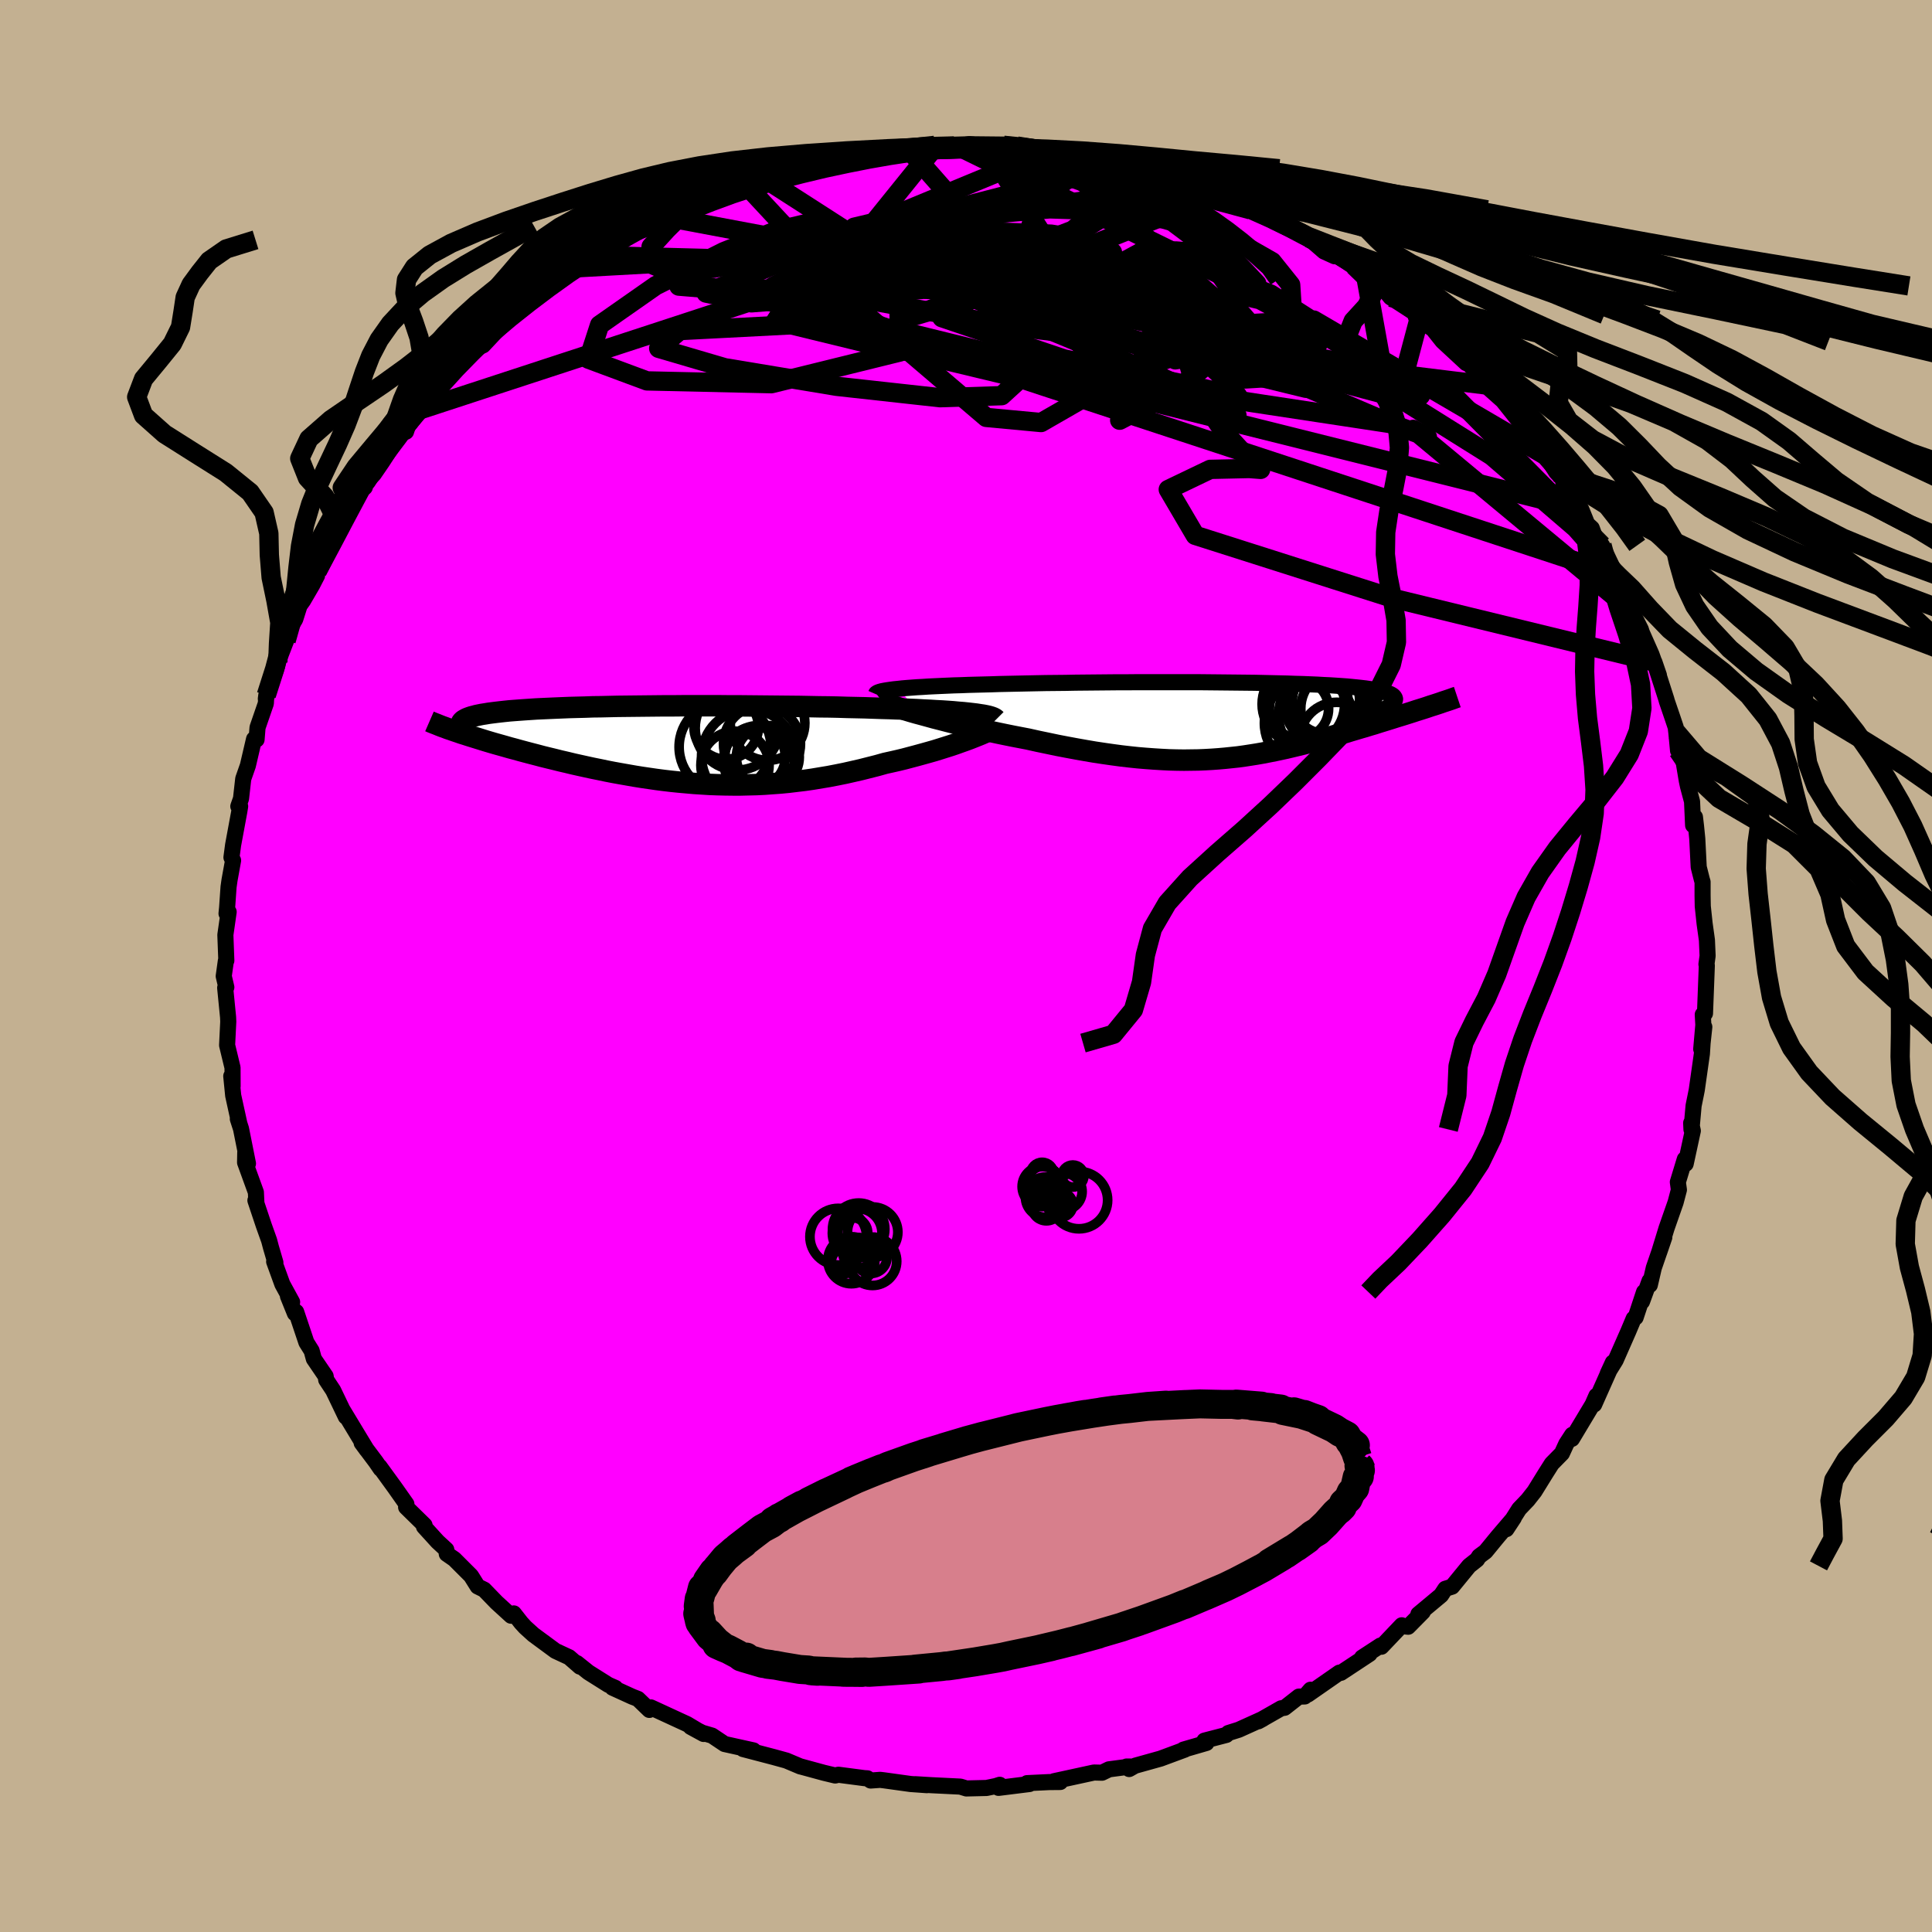 <svg viewBox="-100 -100 200 200" xmlns="http://www.w3.org/2000/svg" width="500" height="500" id="face-svg">
    <defs>
      <clipPath id="leftEyeClipPath">
        <polyline points="31.75,-3.19 31.31,-3.24 30.83,-3.29 30.32,-3.33 29.79,-3.38 29.23,-3.42 28.64,-3.46 28.03,-3.49 27.39,-3.53 26.73,-3.56 26.05,-3.6 25.35,-3.63 24.64,-3.66 23.9,-3.68 23.15,-3.71 22.38,-3.73 21.52,-3.76 20.63,-3.79 19.73,-3.81 18.8,-3.83 17.86,-3.86 16.9,-3.88 15.93,-3.89 14.94,-3.91 13.94,-3.93 12.93,-3.94 11.92,-3.95 10.9,-3.96 9.87,-3.97 8.84,-3.98 7.81,-3.99 6.78,-3.99 5.75,-4 4.73,-4 3.71,-4 2.7,-4 1.7,-4 0.71,-3.99 -0.27,-3.99 -1.23,-3.98 -2.19,-3.97 -3.12,-3.96 -4.04,-3.95 -4.94,-3.94 -5.82,-3.92 -6.68,-3.9 -7.52,-3.89 -8.33,-3.86 -9.13,-3.84 -9.89,-3.82 -10.64,-3.79 -11.36,-3.76 -12.05,-3.73 -12.72,-3.7 -13.36,-3.67 -13.97,-3.63 -14.56,-3.59 -15.12,-3.55 -15.65,-3.51 -16.16,-3.47 -16.64,-3.42 -17.09,-3.37 -17.52,-3.32 -17.92,-3.27 -18.3,-3.22 -18.65,-3.16 -18.98,-3.11 -19.28,-3.05 -19.57,-2.99 -19.82,-2.92 -20.06,-2.86 -20.27,-2.79 -20.46,-2.72 -20.62,-2.65 -20.76,-2.57 -20.88,-2.5 -20.98,-2.42 -21.05,-2.34 -21.11,-2.25 -21.14,-2.17 -21.48,-1.28 -21.11,-1.15 -20.72,-1.03 -20.32,-0.9 -19.9,-0.77 -19.48,-0.64 -19.03,-0.5 -18.58,-0.36 -18.11,-0.22 -17.63,-0.08 -17.13,0.06 -16.63,0.2 -16.11,0.35 -15.58,0.49 -15.04,0.64 -14.48,0.79 -13.91,0.94 -13.33,1.09 -12.73,1.25 -12.12,1.4 -11.5,1.55 -10.86,1.71 -10.21,1.86 -9.55,2.02 -8.88,2.17 -8.2,2.32 -7.51,2.47 -6.81,2.61 -6.1,2.76 -5.38,2.9 -4.66,3.03 -3.92,3.16 -3.18,3.29 -2.43,3.41 -1.68,3.52 -0.92,3.63 -0.15,3.73 0.62,3.82 1.4,3.9 2.19,3.97 2.97,4.04 3.77,4.09 4.56,4.14 5.37,4.17 6.17,4.19 6.98,4.2 7.79,4.2 8.61,4.18 9.43,4.16 10.25,4.12 11.08,4.06 11.91,4 12.74,3.92 13.57,3.82 14.41,3.72 15.24,3.6 16.08,3.46 16.92,3.32 17.75,3.16 18.59,2.99 19.43,2.8 20.26,2.61 21.09,2.4 21.92,2.19 22.74,1.96 23.42,1.81 24.08,1.66 24.74,1.5 25.38,1.33 26.02,1.16 26.64,0.99 27.25,0.82 27.85,0.65 28.43,0.47 29,0.29 29.54,0.12 30.07,-0.06 30.57,-0.24 31.05,-0.41 31.51,-0.58" />
      </clipPath>
      <clipPath id="rightEyeClipPath">
        <polyline points="-34.78,-3.23 -34.33,-3.28 -33.86,-3.32 -33.34,-3.36 -32.8,-3.4 -32.23,-3.43 -31.63,-3.47 -31,-3.5 -30.35,-3.53 -29.67,-3.56 -28.98,-3.59 -28.25,-3.61 -27.51,-3.64 -26.75,-3.66 -25.97,-3.68 -25.18,-3.7 -24.29,-3.73 -23.37,-3.75 -22.43,-3.77 -21.47,-3.79 -20.49,-3.81 -19.49,-3.83 -18.48,-3.84 -17.45,-3.85 -16.41,-3.87 -15.36,-3.88 -14.3,-3.89 -13.24,-3.9 -12.17,-3.91 -11.1,-3.91 -10.03,-3.92 -8.97,-3.92 -7.9,-3.92 -6.85,-3.92 -5.8,-3.92 -4.76,-3.92 -3.73,-3.92 -2.72,-3.91 -1.72,-3.9 -0.74,-3.89 0.23,-3.88 1.17,-3.87 2.1,-3.86 3,-3.84 3.87,-3.82 4.72,-3.8 5.55,-3.78 6.35,-3.75 7.12,-3.73 7.86,-3.7 8.58,-3.67 9.26,-3.63 9.91,-3.6 10.54,-3.56 11.13,-3.52 11.69,-3.48 12.21,-3.43 12.71,-3.38 13.17,-3.33 13.61,-3.28 14.01,-3.22 14.38,-3.17 14.73,-3.11 15.04,-3.04 15.33,-2.98 15.58,-2.91 15.81,-2.84 16.02,-2.76 16.19,-2.69 16.34,-2.61 16.46,-2.53 16.55,-2.44 16.62,-2.35 16.66,-2.26 16.68,-2.17 16.66,-2.07 16.63,-1.97 16.56,-1.87 16.47,-1.76 16.36,-1.66 20,-1.33 19.63,-1.21 19.25,-1.09 18.86,-0.97 18.47,-0.84 18.06,-0.71 17.65,-0.58 17.23,-0.45 16.8,-0.32 16.36,-0.18 15.91,-0.04 15.46,0.1 15,0.24 14.54,0.39 14.06,0.53 13.58,0.68 13.09,0.82 12.59,0.97 12.08,1.12 11.57,1.28 11.04,1.43 10.51,1.58 9.97,1.74 9.42,1.89 8.87,2.04 8.31,2.19 7.74,2.34 7.17,2.49 6.59,2.63 6.01,2.77 5.42,2.91 4.82,3.04 4.21,3.17 3.6,3.29 2.99,3.41 2.36,3.52 1.73,3.62 1.08,3.72 0.43,3.81 -0.23,3.88 -0.9,3.95 -1.58,4.01 -2.27,4.06 -2.98,4.1 -3.7,4.13 -4.43,4.14 -5.17,4.15 -5.93,4.14 -6.7,4.12 -7.49,4.08 -8.3,4.03 -9.12,3.97 -9.96,3.9 -10.81,3.81 -11.68,3.71 -12.57,3.59 -13.48,3.46 -14.41,3.32 -15.35,3.16 -16.31,2.99 -17.28,2.81 -18.27,2.62 -19.27,2.41 -20.28,2.2 -21.31,1.97 -22.09,1.82 -22.87,1.67 -23.66,1.51 -24.43,1.35 -25.21,1.18 -25.97,1.02 -26.73,0.84 -27.48,0.67 -28.22,0.49 -28.95,0.32 -29.66,0.14 -30.35,-0.04 -31.02,-0.21 -31.67,-0.39 -32.29,-0.56" />
      </clipPath>
      <filter id="fuzzy">
        <feTurbulence id="turbulence" baseFrequency="0.05" numOctaves="3" type="noise" result="noise" />
        <feDisplacementMap in="SourceGraphic" in2="noise" scale="2" />
      </filter>
      <linearGradient id="rainbowGradient" x1="0%" y1="0%" x2="100%" y2="0%">
        <stop offset="0%" style="stop-color: [object Object]; stop-opacity: 1" />
        <stop offset="91.2%" style="stop-color: [object Object]; stop-opacity: 1" />
        <stop offset="100%" style="stop-color: [object Object]; stop-opacity: 1" />
      </linearGradient>
    </defs>
    <rect x="-100" y="-100" width="100%" height="100%" fill="rgb(195, 176, 145)" />
    <polyline id="faceContour" points="76.65,-0.18 76.69,-0.05 76.5,4.91 76.27,5.03 76.33,6.1 76.11,8.6 76.43,6.31 76.25,7.98 76.18,9.09 75.65,12.82 75.57,13.23 75.32,14.46 75.1,16.92 75.07,16.25 75.24,17.06 74.5,20.48 74.41,20 73.69,22.37 73.8,23.17 73.46,24.46 72.52,27.15 71.75,29.66 72.29,28.08 71.2,31.25 70.79,33.02 70.76,32.6 69.98,34.74 70.19,33.75 69.32,36.38 69.12,36.5 68.57,37.81 67.25,40.81 66.63,41.81 66.43,42.2 66.96,41.05 65.03,45.39 65.26,44.49 64.86,45.4 62.73,48.95 62.75,48.53 62.14,49.47 61.69,50.45 60.64,51.52 60,52.53 58.85,54.39 58.15,55.28 57.26,56.21 55.94,58.3 56.71,57.13 55.06,59.06 53.78,60.62 53.12,61.11 52.9,61.45 52.08,62.1 50.32,64.25 49.62,64.47 49.18,65.14 46.83,67.1 47.29,66.86 45.77,68.4 45.31,68.35 45.11,68.25 43,70.47 42.9,70.35 41,71.59 41.78,71.21 38.81,73.17 38.65,73.15 35.4,75.41 35.67,74.92 35.06,75.62 34.46,75.63 32.98,76.79 32.63,76.84 30.26,78.19 30.74,77.93 28.24,79.06 27.16,79.4 26.95,79.6 24.68,80.19 24.89,80.43 22.51,81.12 22.65,81.12 20.14,82.05 17.49,82.79 16.89,83.13 16.62,82.87 16.99,82.87 14.8,83.16 14.08,83.51 13.25,83.49 9.11,84.39 9.76,84.47 8.62,84.48 6.32,84.59 6.57,84.68 3.37,85.08 3.49,84.76 3.09,84.89 2.12,85.09 0.04,85.14 -0.58,84.95 -3.62,84.8 -5.25,84.7 -4.05,84.8 -5.73,84.68 -8.47,84.3 -8.88,84.25 -9.87,84.32 -10.21,84.09 -10.54,84.07 -13.21,83.72 -13.54,83.8 -14.71,83.52 -17.17,82.85 -17.13,82.87 -18.6,82.25 -19.91,81.89 -23.08,81.06 -23.06,81.01 -22,81.2 -24.99,80.54 -26.29,79.67 -27.31,79.37 -28.5,78.77 -27.16,79.5 -28.87,78.48 -32.62,76.75 -32.78,77.01 -33.96,75.87 -34.55,75.64 -36.59,74.71 -36.3,74.73 -37.03,74.41 -39.08,73.12 -40.28,72.16 -39.97,72.53 -41.08,71.56 -42.5,70.9 -44.78,69.22 -45.63,68.45 -46.05,67.99 -46.81,67.02 -47.09,67.26 -48.59,65.89 -49.88,64.56 -50.55,64.23 -51.24,63.13 -52.97,61.4 -53.75,60.86 -53.8,60.42 -54.7,59.59 -56.11,58.04 -56.05,57.89 -57.96,56.02 -57.93,55.7 -59.12,54.01 -60.71,51.82 -60.59,52.06 -61.09,51.33 -62.56,49.37 -62.03,50.09 -62.62,49.12 -64.57,45.89 -64.2,46.66 -65.51,43.93 -66.23,42.84 -66.29,42.46 -67.51,40.67 -67.74,39.83 -68.28,38.97 -69.34,35.81 -69.47,35.96 -70.19,34.18 -69.76,34.79 -70.77,32.94 -71.62,30.6 -71.49,30.7 -71.95,29.13 -72.14,28.41 -72.7,26.84 -73.56,24.27 -73.46,24.51 -73.51,23.42 -74.63,20.34 -74.61,19.31 -74.33,20.45 -75.05,16.85 -75.38,15.83 -75.23,16.28 -75.86,13.41 -76.06,11.4 -75.92,12.45 -75.93,10.52 -76.49,8.2 -76.37,5.76 -76.39,5.29 -76.69,2.26 -76.57,2.2 -76.84,1.05 -76.62,-0.53 -76.57,-0.56 -76.67,-3.22 -76.33,-5.6 -76.55,-5.43 -76.49,-6.03 -76.34,-8.18 -76.24,-8.89 -75.87,-10.93 -76.04,-11.24 -75.87,-12.52 -75.23,-15.98 -75.14,-16.53 -75.33,-16.53 -75.05,-17.33 -74.82,-19.38 -74.34,-20.75 -73.7,-23.49 -73.44,-23.44 -73.34,-24.69 -72.48,-27.18 -72.43,-28.04 -72.48,-27.66 -71.3,-31.09 -71.24,-31.45 -70.38,-33.68 -70.76,-33.13 -69.82,-35.26 -69.44,-35.89 -68.99,-37.31 -68.62,-37.83 -67.67,-39.46 -67.18,-40.41 -67.17,-40.86 -65.69,-43.72 -65.41,-43.99 -64.32,-46.01 -64.06,-46.54 -63.49,-47.59 -62.42,-49.65 -62.24,-49.55 -62.15,-50.08 -61.31,-50.91 -60.44,-52.18 -58.22,-55.61 -57.97,-55.31 -57.78,-55.89 -56.43,-57.61 -55.47,-58.41 -54.65,-59.38 -55.17,-59.04 -52.93,-61.58 -52.18,-62.34 -53.1,-61.43 -50.59,-64 -49.99,-64.25 -48.66,-65.67 -47.81,-66.56 -45.94,-68.17 -46.43,-67.91 -44.18,-69.44 -45.3,-68.66 -43.19,-70.18 -40.92,-72 -40.54,-71.97 -40.18,-72.11 -40.44,-72.27 -38.21,-73.54 -36.36,-74.73 -34.88,-75.81 -35.44,-75.17 -33.11,-76.58 -30.96,-77.51 -31.69,-77.2 -30.51,-77.83 -29.14,-78.5 -26.88,-79.34 -27.31,-79.49 -26.77,-79.54 -26.18,-79.87 -22.8,-80.88 -22.96,-81.15 -20.61,-81.69 -20.84,-81.51 -19.07,-82.43 -16.72,-82.68 -16.29,-82.86 -15.91,-82.96 -14.13,-83.61 -13.45,-83.56 -11.98,-83.93 -11.95,-83.71 -9.02,-84.29 -9.66,-84.29 -9.11,-84.25 -6.01,-84.62 -4.44,-84.62 -3.09,-84.95 -1.01,-84.91 -0.92,-84.89 -0.16,-84.99 0.34,-85.08 2.08,-84.86 3.89,-84.96 5.36,-84.7 5.28,-84.88 7.19,-84.75 8.59,-84.34 10.33,-84.36 10.58,-83.99 12.35,-83.74 13.54,-83.54 13.58,-83.35 15.43,-82.99 16.71,-83.02 17.03,-82.55 18.69,-82.53 19.42,-82.01 19.69,-81.99 20.85,-81.69 23.55,-80.9 24.98,-80.03 27.35,-79.45 25.94,-79.82 28.9,-78.81 29.45,-78.28 31.69,-77.46 33.08,-76.51 33.32,-76.52 31.81,-77.31 33.7,-76.36 35.45,-75.37 37.06,-73.97 38.16,-73.47 37.67,-74.18 40.16,-72.5 41.37,-71.47 41.64,-71.11 42.59,-70.66 43,-70.4 43.95,-69.22 46.72,-67.43 46.56,-67.22 46.87,-66.87 48.32,-65.95 49.33,-64.68 51.78,-62.41 50.13,-64.29 52.93,-61.4 52.15,-62.33 53.76,-60.45 53.73,-60.16 55.57,-58.52 57.41,-56.21 57.89,-55.69 59.07,-54.16 59.86,-52.92 58.91,-54.07 60.11,-52.68 61.1,-51.13 62.12,-50.04 61.84,-49.9 63.69,-47.28 64.31,-45.75 64.78,-45.32 65.13,-44.36 65.84,-43.55 67.18,-40.73 67.24,-40.55 67.76,-39.76 67.38,-40.51 69.12,-36.03 68.87,-36.81 69.86,-34.84 69.96,-34.52 70.96,-32.26 71.73,-30.1 71.26,-31.47 72.5,-27.61 72.55,-27.42 73.12,-25.75 73.47,-24.71 73.53,-24.2 73.71,-22.3 74.22,-21.55 74.62,-19.16 74.74,-18.6 75.16,-17.03 75.27,-14.57 75.46,-15.42 75.57,-14.49 75.7,-13.19 75.85,-10.24 76.17,-8.97 76.25,-8.7 76.25,-7.28 76.27,-6.18 76.46,-4.4 76.7,-2.68 76.77,-1.05 76.65,-0.18 76.69,-0.05" fill="rgb(255, 0, 255)" stroke="black" stroke-width="1.667" stroke-linejoin="round" filter="url(#fuzzy)" />
    <g transform="translate(27.74 -25.46)">
      <polyline id="rightCountour" points="-34.78,-3.23 -34.33,-3.28 -33.86,-3.32 -33.34,-3.36 -32.8,-3.4 -32.23,-3.43 -31.63,-3.47 -31,-3.5 -30.35,-3.53 -29.67,-3.56 -28.98,-3.59 -28.25,-3.61 -27.51,-3.64 -26.75,-3.66 -25.97,-3.68 -25.18,-3.7 -24.29,-3.73 -23.37,-3.75 -22.43,-3.77 -21.47,-3.79 -20.49,-3.81 -19.49,-3.83 -18.48,-3.84 -17.45,-3.85 -16.41,-3.87 -15.36,-3.88 -14.3,-3.89 -13.24,-3.9 -12.17,-3.91 -11.1,-3.91 -10.03,-3.92 -8.97,-3.92 -7.9,-3.92 -6.85,-3.92 -5.8,-3.92 -4.76,-3.92 -3.73,-3.92 -2.72,-3.91 -1.72,-3.9 -0.74,-3.89 0.23,-3.88 1.17,-3.87 2.1,-3.86 3,-3.84 3.87,-3.82 4.72,-3.8 5.55,-3.78 6.35,-3.75 7.12,-3.73 7.86,-3.7 8.58,-3.67 9.26,-3.63 9.91,-3.6 10.54,-3.56 11.13,-3.52 11.69,-3.48 12.21,-3.43 12.71,-3.38 13.17,-3.33 13.61,-3.28 14.01,-3.22 14.38,-3.17 14.73,-3.11 15.04,-3.04 15.33,-2.98 15.58,-2.91 15.81,-2.84 16.02,-2.76 16.19,-2.69 16.34,-2.61 16.46,-2.53 16.55,-2.44 16.62,-2.35 16.66,-2.26 16.68,-2.17 16.66,-2.07 16.63,-1.97 16.56,-1.87 16.47,-1.76 16.36,-1.66 20,-1.33 19.63,-1.21 19.25,-1.09 18.86,-0.97 18.47,-0.84 18.06,-0.71 17.65,-0.58 17.23,-0.45 16.8,-0.32 16.36,-0.18 15.91,-0.04 15.46,0.1 15,0.24 14.54,0.39 14.06,0.53 13.58,0.68 13.09,0.82 12.59,0.97 12.08,1.12 11.57,1.28 11.04,1.43 10.51,1.58 9.97,1.74 9.42,1.89 8.87,2.04 8.31,2.19 7.74,2.34 7.17,2.49 6.59,2.63 6.01,2.77 5.42,2.91 4.82,3.04 4.21,3.17 3.6,3.29 2.99,3.41 2.36,3.52 1.73,3.62 1.08,3.72 0.43,3.81 -0.23,3.88 -0.9,3.95 -1.58,4.01 -2.27,4.06 -2.98,4.1 -3.7,4.13 -4.43,4.14 -5.17,4.15 -5.93,4.14 -6.7,4.12 -7.49,4.08 -8.3,4.03 -9.12,3.97 -9.96,3.9 -10.81,3.81 -11.68,3.71 -12.57,3.59 -13.48,3.46 -14.41,3.32 -15.35,3.16 -16.31,2.99 -17.28,2.81 -18.27,2.62 -19.27,2.41 -20.28,2.2 -21.31,1.97 -22.09,1.82 -22.87,1.67 -23.66,1.51 -24.43,1.35 -25.21,1.18 -25.97,1.02 -26.73,0.84 -27.48,0.67 -28.22,0.49 -28.95,0.32 -29.66,0.14 -30.35,-0.04 -31.02,-0.21 -31.67,-0.39 -32.29,-0.56" fill="white" stroke="white" stroke-width="0" stroke-linejoin="round" filter="url(#fuzzy)" />
    </g>
    <g transform="translate(-31.12 -22.94)">
      <polyline id="leftCountour" points="31.75,-3.19 31.31,-3.24 30.83,-3.29 30.32,-3.33 29.79,-3.38 29.23,-3.42 28.64,-3.46 28.03,-3.49 27.39,-3.53 26.73,-3.56 26.05,-3.6 25.35,-3.63 24.64,-3.66 23.9,-3.68 23.15,-3.71 22.38,-3.73 21.52,-3.76 20.63,-3.79 19.73,-3.81 18.8,-3.83 17.86,-3.86 16.9,-3.88 15.93,-3.89 14.94,-3.91 13.94,-3.93 12.93,-3.94 11.92,-3.95 10.9,-3.96 9.87,-3.97 8.84,-3.98 7.81,-3.99 6.78,-3.99 5.75,-4 4.73,-4 3.71,-4 2.7,-4 1.7,-4 0.71,-3.99 -0.27,-3.99 -1.23,-3.98 -2.19,-3.97 -3.12,-3.96 -4.04,-3.95 -4.94,-3.94 -5.82,-3.92 -6.68,-3.9 -7.52,-3.89 -8.33,-3.86 -9.13,-3.84 -9.89,-3.82 -10.64,-3.79 -11.36,-3.76 -12.05,-3.73 -12.72,-3.7 -13.36,-3.67 -13.97,-3.63 -14.56,-3.59 -15.12,-3.55 -15.65,-3.51 -16.16,-3.47 -16.64,-3.42 -17.09,-3.37 -17.52,-3.32 -17.92,-3.27 -18.3,-3.22 -18.65,-3.16 -18.98,-3.11 -19.28,-3.05 -19.57,-2.99 -19.82,-2.92 -20.06,-2.86 -20.27,-2.79 -20.46,-2.72 -20.62,-2.65 -20.76,-2.57 -20.88,-2.5 -20.98,-2.42 -21.05,-2.34 -21.11,-2.25 -21.14,-2.17 -21.48,-1.28 -21.11,-1.15 -20.72,-1.03 -20.32,-0.9 -19.9,-0.77 -19.48,-0.64 -19.03,-0.5 -18.58,-0.36 -18.11,-0.22 -17.63,-0.08 -17.13,0.06 -16.63,0.2 -16.11,0.35 -15.58,0.49 -15.04,0.64 -14.48,0.79 -13.91,0.94 -13.33,1.09 -12.73,1.25 -12.12,1.4 -11.5,1.55 -10.86,1.71 -10.21,1.86 -9.55,2.02 -8.88,2.17 -8.2,2.32 -7.51,2.47 -6.81,2.61 -6.1,2.76 -5.38,2.9 -4.66,3.03 -3.92,3.16 -3.18,3.29 -2.43,3.41 -1.68,3.52 -0.92,3.63 -0.15,3.73 0.62,3.82 1.4,3.9 2.19,3.97 2.97,4.04 3.77,4.09 4.56,4.14 5.37,4.17 6.17,4.19 6.98,4.2 7.79,4.2 8.61,4.18 9.43,4.16 10.25,4.12 11.08,4.06 11.91,4 12.74,3.92 13.57,3.82 14.41,3.72 15.24,3.6 16.08,3.46 16.92,3.32 17.75,3.16 18.59,2.99 19.43,2.8 20.26,2.61 21.09,2.4 21.92,2.19 22.74,1.96 23.42,1.81 24.08,1.66 24.74,1.5 25.38,1.33 26.02,1.16 26.64,0.99 27.25,0.82 27.85,0.65 28.43,0.47 29,0.29 29.54,0.12 30.07,-0.06 30.57,-0.24 31.05,-0.41 31.51,-0.58" fill="white" stroke="white" stroke-width="0" stroke-linejoin="round" filter="url(#fuzzy)" />
    </g>
    <g transform="translate(27.74 -25.46)">
      <polyline id="rightUpper" points="-37.07,-2.68 -37.04,-2.75 -36.96,-2.81 -36.84,-2.87 -36.67,-2.93 -36.45,-2.99 -36.2,-3.04 -35.9,-3.09 -35.56,-3.14 -35.19,-3.19 -34.78,-3.23 -34.33,-3.28 -33.86,-3.32 -33.34,-3.36 -32.8,-3.4 -32.23,-3.43 -31.63,-3.47 -31,-3.5 -30.35,-3.53 -29.67,-3.56 -28.98,-3.59 -28.25,-3.61 -27.51,-3.64 -26.75,-3.66 -25.97,-3.68 -25.18,-3.7 -24.29,-3.73 -23.37,-3.75 -22.43,-3.77 -21.47,-3.79 -20.49,-3.81 -19.49,-3.83 -18.48,-3.84 -17.45,-3.85 -16.41,-3.87 -15.36,-3.88 -14.3,-3.89 -13.24,-3.9 -12.17,-3.91 -11.1,-3.91 -10.03,-3.92 -8.97,-3.92 -7.9,-3.92 -6.85,-3.92 -5.8,-3.92 -4.76,-3.92 -3.73,-3.92 -2.72,-3.91 -1.72,-3.9 -0.74,-3.89 0.23,-3.88 1.17,-3.87 2.1,-3.86 3,-3.84 3.87,-3.82 4.72,-3.8 5.55,-3.78 6.35,-3.75 7.12,-3.73 7.86,-3.7 8.58,-3.67 9.26,-3.63 9.91,-3.6 10.54,-3.56 11.13,-3.52 11.69,-3.48 12.21,-3.43 12.71,-3.38 13.17,-3.33 13.61,-3.28 14.01,-3.22 14.38,-3.17 14.73,-3.11 15.04,-3.04 15.33,-2.98 15.58,-2.91 15.81,-2.84 16.02,-2.76 16.19,-2.69 16.34,-2.61 16.46,-2.53 16.55,-2.44 16.62,-2.35 16.66,-2.26 16.68,-2.17 16.66,-2.07 16.63,-1.97 16.56,-1.87 16.47,-1.76 16.36,-1.66 16.23,-1.54 16.06,-1.43 15.88,-1.31 15.67,-1.19 15.44,-1.07 15.19,-0.95 14.92,-0.82 14.63,-0.69 14.31,-0.56 13.98,-0.42" fill="none" stroke="black" stroke-width="1.667" stroke-linejoin="round" filter="url(#fuzzy)" />
      <polyline id="rightLower" points="-36.44,-1.88 -36.25,-1.8 -36,-1.7 -35.69,-1.59 -35.33,-1.46 -34.93,-1.33 -34.47,-1.19 -33.98,-1.04 -33.45,-0.88 -32.89,-0.72 -32.29,-0.56 -31.67,-0.39 -31.02,-0.21 -30.35,-0.04 -29.66,0.14 -28.95,0.32 -28.22,0.49 -27.48,0.67 -26.73,0.84 -25.97,1.02 -25.21,1.18 -24.43,1.35 -23.66,1.51 -22.87,1.67 -22.09,1.82 -21.31,1.97 -20.28,2.2 -19.27,2.41 -18.27,2.62 -17.28,2.81 -16.31,2.99 -15.35,3.16 -14.41,3.32 -13.48,3.46 -12.57,3.59 -11.68,3.71 -10.81,3.81 -9.96,3.9 -9.12,3.97 -8.3,4.03 -7.49,4.08 -6.7,4.12 -5.93,4.14 -5.17,4.15 -4.43,4.14 -3.7,4.13 -2.98,4.1 -2.27,4.06 -1.58,4.01 -0.9,3.95 -0.23,3.88 0.43,3.81 1.08,3.72 1.73,3.62 2.36,3.52 2.99,3.41 3.6,3.29 4.21,3.17 4.82,3.04 5.42,2.91 6.01,2.77 6.59,2.63 7.17,2.49 7.74,2.34 8.31,2.19 8.87,2.04 9.42,1.89 9.97,1.74 10.51,1.58 11.04,1.43 11.57,1.28 12.08,1.12 12.59,0.97 13.09,0.82 13.58,0.68 14.06,0.53 14.54,0.39 15,0.24 15.46,0.1 15.91,-0.04 16.36,-0.18 16.8,-0.32 17.23,-0.45 17.65,-0.58 18.06,-0.71 18.47,-0.84 18.86,-0.97 19.25,-1.09 19.63,-1.21 20,-1.33 20.35,-1.45 20.7,-1.56 21.04,-1.67 21.37,-1.78 21.68,-1.89 21.99,-1.99 22.29,-2.09 22.58,-2.19 22.85,-2.29 23.12,-2.38" fill="none" stroke="black" stroke-width="2.222" stroke-linejoin="round" filter="url(#fuzzy)" />
      <circle r="3.974" cx="10.888" cy="-1.18" stroke="black" fill="none" stroke-width="1.0" filter="url(#fuzzy)" clip-path="url(#rightEyeClipPath)" /><circle r="4.682" cx="7.833" cy="0.325" stroke="black" fill="none" stroke-width="1.0" filter="url(#fuzzy)" clip-path="url(#rightEyeClipPath)" /><circle r="3.804" cx="10.643" cy="1.965" stroke="black" fill="none" stroke-width="1.0" filter="url(#fuzzy)" clip-path="url(#rightEyeClipPath)" /><circle r="4.856" cx="9.478" cy="-0.51" stroke="black" fill="none" stroke-width="1.0" filter="url(#fuzzy)" clip-path="url(#rightEyeClipPath)" /><circle r="4.266" cx="7.608" cy="-1.485" stroke="black" fill="none" stroke-width="1.0" filter="url(#fuzzy)" clip-path="url(#rightEyeClipPath)" /><circle r="4.058" cx="9.943" cy="-1.45" stroke="black" fill="none" stroke-width="1.0" filter="url(#fuzzy)" clip-path="url(#rightEyeClipPath)" /><circle r="4.474" cx="9.703" cy="-1.71" stroke="black" fill="none" stroke-width="1.0" filter="url(#fuzzy)" clip-path="url(#rightEyeClipPath)" /><circle r="3.064" cx="6.733" cy="-1.185" stroke="black" fill="none" stroke-width="1.0" filter="url(#fuzzy)" clip-path="url(#rightEyeClipPath)" /><circle r="3.478" cx="9.528" cy="-2.055" stroke="black" fill="none" stroke-width="1.0" filter="url(#fuzzy)" clip-path="url(#rightEyeClipPath)" /><circle r="4.27" cx="7.183" cy="-1.65" stroke="black" fill="none" stroke-width="1.0" filter="url(#fuzzy)" clip-path="url(#rightEyeClipPath)" />
      </g>
    <g transform="translate(-31.12 -22.94)">
      <polyline id="leftUpper" points="34.22,-2.56 34.15,-2.63 34.05,-2.7 33.9,-2.77 33.71,-2.84 33.47,-2.91 33.2,-2.97 32.89,-3.03 32.55,-3.08 32.17,-3.14 31.75,-3.19 31.31,-3.24 30.83,-3.29 30.32,-3.33 29.79,-3.38 29.23,-3.42 28.64,-3.46 28.03,-3.49 27.39,-3.53 26.73,-3.56 26.05,-3.6 25.35,-3.63 24.64,-3.66 23.9,-3.68 23.15,-3.71 22.38,-3.73 21.52,-3.76 20.63,-3.79 19.73,-3.81 18.8,-3.83 17.86,-3.86 16.9,-3.88 15.93,-3.89 14.94,-3.91 13.94,-3.93 12.93,-3.94 11.92,-3.95 10.9,-3.96 9.87,-3.97 8.84,-3.98 7.81,-3.99 6.78,-3.99 5.75,-4 4.73,-4 3.71,-4 2.7,-4 1.7,-4 0.71,-3.99 -0.27,-3.99 -1.23,-3.98 -2.19,-3.97 -3.12,-3.96 -4.04,-3.95 -4.94,-3.94 -5.82,-3.92 -6.68,-3.9 -7.52,-3.89 -8.33,-3.86 -9.13,-3.84 -9.89,-3.82 -10.64,-3.79 -11.36,-3.76 -12.05,-3.73 -12.72,-3.7 -13.36,-3.67 -13.97,-3.63 -14.56,-3.59 -15.12,-3.55 -15.65,-3.51 -16.16,-3.47 -16.64,-3.42 -17.09,-3.37 -17.52,-3.32 -17.92,-3.27 -18.3,-3.22 -18.65,-3.16 -18.98,-3.11 -19.28,-3.05 -19.57,-2.99 -19.82,-2.92 -20.06,-2.86 -20.27,-2.79 -20.46,-2.72 -20.62,-2.65 -20.76,-2.57 -20.88,-2.5 -20.98,-2.42 -21.05,-2.34 -21.11,-2.25 -21.14,-2.17 -21.15,-2.08 -21.14,-1.99 -21.11,-1.9 -21.05,-1.81 -20.98,-1.71 -20.89,-1.61 -20.78,-1.51 -20.65,-1.41 -20.51,-1.31 -20.35,-1.2" fill="none" stroke="black" stroke-width="2.222" stroke-linejoin="round" filter="url(#fuzzy)" />
      <polyline id="leftLower" points="34.26,-1.91 34.17,-1.82 34.03,-1.72 33.85,-1.61 33.62,-1.49 33.35,-1.35 33.05,-1.21 32.71,-1.06 32.34,-0.91 31.94,-0.75 31.51,-0.58 31.05,-0.41 30.57,-0.24 30.07,-0.06 29.54,0.12 29,0.29 28.43,0.47 27.85,0.65 27.25,0.82 26.64,0.99 26.02,1.16 25.38,1.33 24.74,1.5 24.08,1.66 23.42,1.81 22.74,1.96 21.92,2.19 21.09,2.4 20.26,2.61 19.43,2.8 18.59,2.99 17.75,3.16 16.92,3.32 16.08,3.46 15.24,3.6 14.41,3.72 13.57,3.82 12.74,3.92 11.91,4 11.08,4.06 10.25,4.12 9.43,4.16 8.61,4.18 7.79,4.2 6.98,4.2 6.17,4.19 5.37,4.17 4.56,4.14 3.77,4.09 2.97,4.04 2.19,3.97 1.4,3.9 0.62,3.82 -0.15,3.73 -0.92,3.63 -1.68,3.52 -2.43,3.41 -3.18,3.29 -3.92,3.16 -4.66,3.03 -5.38,2.9 -6.1,2.76 -6.81,2.61 -7.51,2.47 -8.2,2.32 -8.88,2.17 -9.55,2.02 -10.21,1.86 -10.86,1.71 -11.5,1.55 -12.12,1.4 -12.73,1.25 -13.33,1.09 -13.91,0.94 -14.48,0.79 -15.04,0.64 -15.58,0.49 -16.11,0.35 -16.63,0.2 -17.13,0.06 -17.63,-0.08 -18.11,-0.22 -18.58,-0.36 -19.03,-0.5 -19.48,-0.64 -19.9,-0.77 -20.32,-0.9 -20.72,-1.03 -21.11,-1.15 -21.48,-1.28 -21.84,-1.4 -22.18,-1.52 -22.51,-1.63 -22.82,-1.75 -23.13,-1.86 -23.41,-1.97 -23.68,-2.08 -23.94,-2.18 -24.19,-2.28 -24.42,-2.38" fill="none" stroke="black" stroke-width="2.222" stroke-linejoin="round" filter="url(#fuzzy)" />
      <circle r="3.53" cx="7.206" cy="2.163" stroke="black" fill="none" stroke-width="1.0" filter="url(#fuzzy)" clip-path="url(#leftEyeClipPath)" /><circle r="3.862" cx="10.576" cy="-2.212" stroke="black" fill="none" stroke-width="1.0" filter="url(#fuzzy)" clip-path="url(#leftEyeClipPath)" /><circle r="4.894" cx="8.641" cy="1.258" stroke="black" fill="none" stroke-width="1.0" filter="url(#fuzzy)" clip-path="url(#leftEyeClipPath)" /><circle r="3.67" cx="9.696" cy="1.713" stroke="black" fill="none" stroke-width="1.0" filter="url(#fuzzy)" clip-path="url(#leftEyeClipPath)" /><circle r="3.256" cx="10.606" cy="1.308" stroke="black" fill="none" stroke-width="1.0" filter="url(#fuzzy)" clip-path="url(#leftEyeClipPath)" /><circle r="3.338" cx="6.296" cy="-1.802" stroke="black" fill="none" stroke-width="1.0" filter="url(#fuzzy)" clip-path="url(#leftEyeClipPath)" /><circle r="3.984" cx="10.001" cy="-0.052" stroke="black" fill="none" stroke-width="1.0" filter="url(#fuzzy)" clip-path="url(#leftEyeClipPath)" /><circle r="3.136" cx="9.281" cy="1.303" stroke="black" fill="none" stroke-width="1.0" filter="url(#fuzzy)" clip-path="url(#leftEyeClipPath)" /><circle r="4.35" cx="7.436" cy="-1.692" stroke="black" fill="none" stroke-width="1.0" filter="url(#fuzzy)" clip-path="url(#leftEyeClipPath)" /><circle r="4.754" cx="6.176" cy="0.263" stroke="black" fill="none" stroke-width="1.0" filter="url(#fuzzy)" clip-path="url(#leftEyeClipPath)" />
    </g>
    <g id="hairs">
      <polyline points="63.69,-47.28 -1.72,-63.63 -19.94,-70.37 -16.06,-72.31 -2.49,-70.4 13.68,-66.03 27.37,-61.71 35.17,-59.81 35.97,-61.15 30.99,-64.81 23.06,-68.77 15.47,-71.08 10.97,-70.74 11.09,-68.13 15.57,-64.84 22.16,-63.09 27.26,-64.57 27.87,-69.27 23.81,-75.22 16.72,-80.55 10.58,-83.99" fill="none" stroke="url(#rainbowGradient)" stroke-width="2" stroke-linejoin="round" filter="url(#fuzzy)" /><polyline points="-38.21,-73.54 7.83,-72.33 11.84,-74 4.26,-73.67 -1.86,-72.85 -2.37,-72.71 1.66,-73.39 7.04,-74.64 11.06,-76.17 12.86,-77.67 13.19,-78.84 13.19,-79.49 13.42,-79.37 13.39,-78.01 11.18,-74.8 3.7,-70.02 -5.3,-67.31 25.94,-79.82" fill="none" stroke="url(#rainbowGradient)" stroke-width="2" stroke-linejoin="round" filter="url(#fuzzy)" /><polyline points="-20.84,-81.51 -7.03,-72.63 -6.85,-63.56 -20.14,-60.28 -33.03,-60.57 -39.08,-62.82 -37.93,-66.36 -32.13,-70.42 -25.07,-73.95 -19.61,-76.12 -16.84,-76.78 -15.7,-76.52 -13.6,-76.14 -8.25,-76.08 0.32,-76.1 8.82,-75.76 11.68,-75.28 5.26,-75.58 -2.52,-77.01 23.55,-80.9" fill="none" stroke="url(#rainbowGradient)" stroke-width="2" stroke-linejoin="round" filter="url(#fuzzy)" /><polyline points="53.73,-60.16 33.5,-62.65 4.38,-66.26 -9.95,-68.9 -11.8,-71.06 -8.24,-72.41 -3.34,-72.73 1.47,-72.21 5.45,-71.21 7.89,-70.09 8.32,-69.24 6.79,-69 3.87,-69.46 0.47,-70.35 -2.46,-71.16 -3.82,-71.47 -2.15,-71.06 4.35,-69.67 16.44,-67.1 31.63,-63.86 43.84,-61.58 49.99,-59.56 65.84,-43.55" fill="none" stroke="url(#rainbowGradient)" stroke-width="2" stroke-linejoin="round" filter="url(#fuzzy)" /><polyline points="-3.09,-84.95 -10.22,-76.11 0.04,-75.88 2.06,-76.84 -0.3,-76.46 0.2,-75.04 5.37,-73.69 11.88,-73.28 15.16,-73.88 12.52,-74.74 4.08,-74.68 -7.56,-72.99 -17.65,-69.98 -19.71,-66.77 -7.89,-63.89 17.71,-60.13 44.13,-56.12 41.37,-71.47" fill="none" stroke="url(#rainbowGradient)" stroke-width="2" stroke-linejoin="round" filter="url(#fuzzy)" /><polyline points="-56.43,-57.61 -10.14,-72.76 5.49,-74.58 1.38,-72.61 -11.57,-70.68 -23.67,-69.88 -29.72,-70.38 -28.75,-71.75 -22.29,-73.21 -12.72,-74.09 -2.25,-74.19 7.58,-73.65 16.04,-72.57 22.73,-70.66 26.78,-67.58 26.56,-63.55 21.49,-59.42 15.91,-56.5 16.52,-59.02 -6.01,-84.62" fill="none" stroke="url(#rainbowGradient)" stroke-width="2" stroke-linejoin="round" filter="url(#fuzzy)" /><polyline points="2.08,-84.86 13.61,-66.84 13.18,-59.57 17.57,-61.12 19.62,-66.52 16.9,-71.47 11.49,-74.07 6.86,-74.28 5.73,-72.85 8.89,-70.63 15.03,-68.36 21.32,-66.81 24.46,-66.67 21.74,-68 11.87,-69.72 -4.43,-70.05 -22.22,-68.65 -26.9,-69.66 8.59,-84.34" fill="none" stroke="url(#rainbowGradient)" stroke-width="2" stroke-linejoin="round" filter="url(#fuzzy)" /><polyline points="-40.44,-72.27 -3.27,-74.32 10.17,-71.99 15.54,-69.62 20.94,-66.8 24.48,-64.97 23.93,-65.37 20.41,-67.67 16.96,-70.53 16,-72.75 18.03,-73.85 21.74,-74.02 24.96,-73.76 25.8,-73.49 23.54,-73.32 19.18,-72.97 15.4,-71.93 15.6,-69.65 21.97,-65.8 33.25,-60.74 44,-56.14 47.76,-54.76 46.3,-55.55 68.87,-36.81" fill="none" stroke="url(#rainbowGradient)" stroke-width="2" stroke-linejoin="round" filter="url(#fuzzy)" /><polyline points="46.87,-66.87 45.29,-60.91 30.63,-62.85 23.11,-62.97 21.66,-62.75 20.97,-63.11 19.84,-63.48 19.79,-63.48 21.13,-63.35 21.69,-63.16 19.1,-62.21 13.58,-59.6 7.77,-56.26 2.1,-56.79 -9.95,-67.07 -22.8,-80.88" fill="none" stroke="url(#rainbowGradient)" stroke-width="2" stroke-linejoin="round" filter="url(#fuzzy)" /><polyline points="20.85,-81.69 -2.49,-67.11 10.16,-62.84 22.69,-60.21 28.15,-58.98 26.96,-60.61 22.56,-64.67 18.27,-69.21 16.02,-72.25 16.56,-72.76 19.75,-70.94 24.44,-68.03 29,-65.52 32.82,-64.21 36.22,-63.9 36.47,-64.46 21.8,-67.59 -30.96,-77.51" fill="none" stroke="url(#rainbowGradient)" stroke-width="2" stroke-linejoin="round" filter="url(#fuzzy)" /><polyline points="-31.69,-77.2 -29.22,-78.27 -29.58,-77.63 -30.97,-76.25 -32.6,-74.46 -32.39,-72.57 -27.93,-70.63 -18.51,-68.34 -5.78,-65.5 7.21,-62.3 17.76,-59.34 24.65,-57.27 27.96,-56.46 28.05,-57 24.85,-58.84 18.19,-61.87 8.74,-65.78 -1.33,-70 -8.98,-73.8 -11.57,-76.48 -7.77,-77.38 2.45,-75.62 17.43,-70.47 29.59,-65.68 8.59,-84.34" fill="none" stroke="url(#rainbowGradient)" stroke-width="2" stroke-linejoin="round" filter="url(#fuzzy)" /><polyline points="16.71,-83.02 -22.01,-73.03 -26.12,-72.23 -15.06,-75.08 -1.7,-77.47 8.65,-78.38 15.55,-78.16 20.46,-77.32 24.64,-76.17 28.49,-74.74 31.68,-72.92 33.61,-70.51 33.8,-67.54 32.27,-64.41 30,-61.92 28.91,-60.77 30.9,-60.89 36.6,-60.97 44.94,-58.74 54.43,-52.8 63.12,-45.33 67.38,-40.51" fill="none" stroke="url(#rainbowGradient)" stroke-width="2" stroke-linejoin="round" filter="url(#fuzzy)" /><polyline points="2.08,-84.86 20.13,-78.22 27.09,-73.84 30.1,-70.63 28.05,-68.86 24.28,-66.99 22.61,-63.8 23.85,-59.56 26.57,-55.45 29.19,-52.58 30.5,-51.41 29.32,-51.5 25.28,-51.41 20.94,-49.33 23.73,-44.58 44.14,-38.08 71.26,-31.47" fill="none" stroke="url(#rainbowGradient)" stroke-width="2" stroke-linejoin="round" filter="url(#fuzzy)" /><polyline points="59.86,-52.92 35.99,-66.87 29.18,-66.48 29.14,-63.15 28.49,-61.77 27.29,-62.73 26.41,-65.25 26.06,-68.12 26.99,-69.78 30.44,-68.97 36.59,-65.66 43.32,-61.47 47.05,-59.05 45.15,-60.43 38.48,-65.1 31.54,-69.55 26.12,-71.65 -0.92,-84.89" fill="none" stroke="url(#rainbowGradient)" stroke-width="2" stroke-linejoin="round" filter="url(#fuzzy)" /><polyline points="67.24,-40.55 5.49,-60.86 -17.61,-66.4 -29.62,-65.78 -31.81,-63.94 -24.96,-61.93 -13.39,-60.01 -2.69,-58.83 3.69,-59.04 5.78,-60.95 5.79,-64.51 5.66,-69.33 6.11,-74.54 7.39,-78.99 10.62,-81.55 17.57,-81.49 29.45,-78.28" fill="none" stroke="url(#rainbowGradient)" stroke-width="2" stroke-linejoin="round" filter="url(#fuzzy)" /><polyline points="-11.95,-83.71 -9.37,-84.18 -6.61,-84.5 -4.02,-84.71 -1.56,-84.82 0.87,-84.83 3.38,-84.74 5.95,-84.56 8.54,-84.3 11.12,-83.96 13.67,-83.56 16.24,-83.1 18.91,-82.59 21.74,-82 24.8,-81.34 28.09,-80.6 31.55,-79.78 35.11,-78.88 38.69,-77.93 42.25,-76.93 45.82,-75.87 49.49,-74.73 53.38,-73.53 57.45,-72.26 61.42,-70.94 64.88,-69.53 67.59,-68.04 70.02,-66.87" fill="none" stroke="url(#rainbowGradient)" stroke-width="2" stroke-linejoin="round" filter="url(#fuzzy)" /><polyline points="-16.29,-82.86 -14.35,-83.44 -12.49,-83.82 -10.41,-84.1 -8.05,-84.33 -5.52,-84.5 -2.93,-84.62 -0.32,-84.67 2.35,-84.64 5.15,-84.54 8.19,-84.35 11.48,-84.08 15.03,-83.74 18.73,-83.32 22.51,-82.82 26.3,-82.23 30.11,-81.56 34.02,-80.8 38.08,-79.97 42.33,-79.07 46.73,-78.12 51.2,-77.13 55.66,-76.08 60.01,-74.98 64.23,-73.8 68.31,-72.55 72.38,-71.21 76.69,-69.76 81.6,-68.22 87.45,-66.58 94.27,-64.88 101.62,-63.14 108.7,-61.37 114.72,-59.58 119.45,-57.7 123.49,-55.69 127.84,-53.78 132.19,-52.68" fill="none" stroke="url(#rainbowGradient)" stroke-width="2" stroke-linejoin="round" filter="url(#fuzzy)" /><polyline points="-20.84,-81.51 -17.88,-82.36 -15.77,-82.92 -13.75,-83.36 -11.59,-83.75 -9.27,-84.08 -6.83,-84.36 -4.34,-84.56 -1.83,-84.68 0.69,-84.71 3.24,-84.64 5.84,-84.49 8.51,-84.25 11.27,-83.93 14.14,-83.55 17.12,-83.1 20.2,-82.59 23.36,-82.01 26.61,-81.35 29.94,-80.61 33.4,-79.8 36.99,-78.91 40.71,-77.97 44.49,-76.96 48.23,-75.89 51.83,-74.76 55.18,-73.55 58.26,-72.29 61.21,-70.96 64.36,-69.55 68.05,-68.04 71.57,-66.87" fill="none" stroke="url(#rainbowGradient)" stroke-width="2" stroke-linejoin="round" filter="url(#fuzzy)" /><polyline points="-26.18,-79.87 -23,-80.85 -19.6,-81.61 -16.69,-82.26 -14.36,-82.81 -12.35,-83.28 -10.42,-83.68 -8.44,-84.02 -6.37,-84.3 -4.26,-84.51 -2.14,-84.63 -0.06,-84.66 1.96,-84.6 3.92,-84.46 5.81,-84.23 7.65,-83.92 9.45,-83.54 11.21,-83.1 12.94,-82.59 14.61,-82.01 16.22,-81.35 17.76,-80.62 19.21,-79.81 20.57,-78.92 21.83,-77.98 23.01,-76.97 24.09,-75.91 25.07,-74.77 25.92,-73.56 26.62,-72.3 27.15,-70.97 27.56,-69.55 28.06,-68.05 29.09,-66.87" fill="none" stroke="url(#rainbowGradient)" stroke-width="2" stroke-linejoin="round" filter="url(#fuzzy)" /><polyline points="-27.31,-79.49 -25.61,-80.1 -23.45,-80.85 -21.39,-81.56 -19.5,-82.2 -17.61,-82.76 -15.56,-83.24 -13.29,-83.65 -10.8,-83.99 -8.16,-84.28 -5.43,-84.48 -2.67,-84.61 0.09,-84.65 2.81,-84.59 5.49,-84.45 8.11,-84.23 10.68,-83.93 13.23,-83.55 15.81,-83.11 18.49,-82.61 21.33,-82.03 24.41,-81.39 27.75,-80.66 31.31,-79.85 34.98,-78.97 38.6,-78.02 41.99,-77.03 45.05,-75.96 47.83,-74.83 50.53,-73.63 53.41,-72.37 56.77,-71.06 60.86,-69.59 66.09,-67.43" fill="none" stroke="url(#rainbowGradient)" stroke-width="2" stroke-linejoin="round" filter="url(#fuzzy)" /><polyline points="-26.88,-79.34 -25.63,-79.88 -23.5,-80.67 -21.26,-81.43 -19.04,-82.11 -16.83,-82.7 -14.62,-83.19 -12.4,-83.6 -10.13,-83.93 -7.82,-84.19 -5.47,-84.39 -3.1,-84.52 -0.72,-84.59 1.64,-84.58 3.99,-84.5 6.31,-84.34 8.6,-84.1 10.86,-83.79 13.11,-83.4 15.36,-82.93 17.64,-82.38 19.96,-81.74 22.33,-81 24.72,-80.19 27.08,-79.31 29.36,-78.37 31.53,-77.4 33.58,-76.4 35.55,-75.36 37.49,-74.25 39.45,-73.06 41.42,-71.77 43.34,-70.4 45.23,-68.94 47.47,-67.22" fill="none" stroke="url(#rainbowGradient)" stroke-width="2" stroke-linejoin="round" filter="url(#fuzzy)" /><polyline points="-29.14,-78.5 -28.11,-79.32 -26.81,-80.08 -24.89,-80.82 -22.59,-81.52 -20.14,-82.16 -17.68,-82.72 -15.2,-83.2 -12.69,-83.62 -10.13,-83.97 -7.49,-84.25 -4.8,-84.45 -2.06,-84.58 0.73,-84.61 3.61,-84.56 6.59,-84.42 9.71,-84.2 12.97,-83.89 16.37,-83.52 19.92,-83.08 23.63,-82.57 27.53,-81.98 31.66,-81.33 36.05,-80.59 40.68,-79.78 45.48,-78.9 50.35,-77.95 55.15,-76.94 59.82,-75.87 64.34,-74.73 68.81,-73.52 73.33,-72.24 78.04,-70.9 83.05,-69.48 88.31,-67.98 93.81,-66.43 101.28,-64.68" fill="none" stroke="url(#rainbowGradient)" stroke-width="2" stroke-linejoin="round" filter="url(#fuzzy)" /><polyline points="-29.14,-78.5 -27.76,-79.32 -25.91,-80.08 -23.88,-80.82 -22.02,-81.52 -20.49,-82.16 -19.12,-82.72 -17.56,-83.2 -15.57,-83.62 -13.04,-83.97 -10.07,-84.25 -6.84,-84.45 -3.52,-84.58 -0.22,-84.61 3.02,-84.56 6.2,-84.42 9.34,-84.2 12.49,-83.89 15.69,-83.52 19.03,-83.08 22.58,-82.57 26.37,-81.98 30.41,-81.33 34.57,-80.59 38.7,-79.78 42.65,-78.9 46.35,-77.95 49.89,-76.94 53.56,-75.87 57.7,-74.73 62.61,-73.52 68.33,-72.24 74.53,-70.9 80.66,-69.48 86.32,-67.98 91.49,-66.43 95.94,-64.68" fill="none" stroke="url(#rainbowGradient)" stroke-width="2" stroke-linejoin="round" filter="url(#fuzzy)" /><polyline points="-31.69,-77.2 -29.62,-78.32 -28.41,-79.21 -27.93,-80.02 -27.59,-80.77 -26.8,-81.48 -25.3,-82.11 -23.09,-82.67 -20.33,-83.16 -17.18,-83.59 -13.78,-83.94 -10.26,-84.23 -6.7,-84.44 -3.14,-84.57 0.46,-84.62 4.13,-84.57 7.93,-84.44 11.89,-84.23 16.02,-83.93 20.27,-83.57 24.55,-83.13 28.77,-82.63 32.84,-82.07 36.74,-81.42 40.56,-80.7 44.48,-79.89 48.73,-79.02 53.47,-78.08 58.71,-77.08 64.4,-76.03 70.59,-74.9 77.45,-73.68 84.89,-72.45 91.96,-71.3 97.61,-70.4" fill="none" stroke="url(#rainbowGradient)" stroke-width="2" stroke-linejoin="round" filter="url(#fuzzy)" /><polyline points="-30.96,-77.51 -29.7,-78.13 -27.89,-78.94 -26,-79.77 -24.1,-80.57 -22.16,-81.32 -20.17,-82 -18.08,-82.6 -15.9,-83.1 -13.62,-83.53 -11.27,-83.87 -8.83,-84.15 -6.31,-84.36 -3.73,-84.51 -1.09,-84.6 1.59,-84.61 4.3,-84.54 7.04,-84.4 9.81,-84.19 12.62,-83.9 15.47,-83.54 18.38,-83.1 21.39,-82.59 24.53,-81.98 27.89,-81.27 31.49,-80.44 35.33,-79.52 39.24,-78.55 42.84,-77.61 45.49,-76.81 46.46,-76.36" fill="none" stroke="url(#rainbowGradient)" stroke-width="2" stroke-linejoin="round" filter="url(#fuzzy)" /><polyline points="-30.96,-77.51 -32.14,-78.12 -33.01,-78.92 -31.81,-79.74 -29.03,-80.54 -25.63,-81.3 -22.28,-81.98 -19.28,-82.58 -16.65,-83.09 -14.29,-83.52 -12.05,-83.88 -9.75,-84.16 -7.26,-84.39 -4.54,-84.56 -1.58,-84.67 1.58,-84.71 4.91,-84.67 8.4,-84.56 12.05,-84.37 15.83,-84.09 19.69,-83.74 23.68,-83.35 28,-82.96 32.42,-82.53" fill="none" stroke="url(#rainbowGradient)" stroke-width="2" stroke-linejoin="round" filter="url(#fuzzy)" /><polyline points="-34.88,-75.81 -33.18,-76.56 -31.37,-77.4 -29.43,-78.27 -27.33,-79.12 -25.06,-79.93 -22.68,-80.69 -20.27,-81.4 -17.92,-82.03 -15.65,-82.6 -13.45,-83.1 -11.27,-83.53 -9.07,-83.89 -6.84,-84.19 -4.61,-84.4 -2.39,-84.54 -0.2,-84.6 1.93,-84.56 4.02,-84.44 6.05,-84.23 8.04,-83.94 9.99,-83.58 11.9,-83.15 13.76,-82.66 15.58,-82.1 17.36,-81.46 19.09,-80.74 20.79,-79.94 22.44,-79.06 24.04,-78.13 25.57,-77.15 27.04,-76.1 28.51,-74.96 30.01,-73.7 31.46,-72.39 32.37,-71.11" fill="none" stroke="url(#rainbowGradient)" stroke-width="2" stroke-linejoin="round" filter="url(#fuzzy)" /><polyline points="-34.88,-75.81 -32.96,-76.55 -30.77,-77.38 -28.57,-78.25 -26.42,-79.1 -24.22,-79.91 -21.91,-80.67 -19.5,-81.37 -17.04,-82.01 -14.61,-82.59 -12.27,-83.09 -10.04,-83.53 -7.92,-83.9 -5.89,-84.21 -3.97,-84.45 -2.15,-84.61 -0.41,-84.68 1.25,-84.67 2.87,-84.57 4.45,-84.37 5.96,-84.09 7.39,-83.75 8.69,-83.34 9.85,-82.89 10.93,-82.39 12.03,-81.82 13.2,-81.16 14.2,-80.4 14.32,-79.82" fill="none" stroke="url(#rainbowGradient)" stroke-width="2" stroke-linejoin="round" filter="url(#fuzzy)" /><polyline points="-34.88,-75.81 -33.55,-76.55 -32.96,-77.39 -32.5,-78.26 -31.37,-79.11 -29.33,-79.91 -26.64,-80.67 -23.7,-81.38 -20.83,-82.02 -18.15,-82.59 -15.65,-83.09 -13.25,-83.53 -10.83,-83.9 -8.31,-84.21 -5.65,-84.44 -2.83,-84.6 0.14,-84.67 3.28,-84.65 6.57,-84.54 10.03,-84.35 13.62,-84.07 17.31,-83.72 21.03,-83.31 24.75,-82.85 28.51,-82.34 32.43,-81.76 36.74,-81.09 41.74,-80.31 47.6,-79.42 53.94,-78.28" fill="none" stroke="url(#rainbowGradient)" stroke-width="2" stroke-linejoin="round" filter="url(#fuzzy)" /><polyline points="-62.15,-50.08 -60.62,-52.37 -58.83,-54.74 -57.24,-56.88 -55.78,-58.78 -54.3,-60.53 -52.71,-62.2 -50.99,-63.85 -49.14,-65.49 -47.22,-67.11 -45.24,-68.68 -43.24,-70.19 -41.22,-71.64 -39.19,-73 -37.17,-74.29 -35.17,-75.48 -33.18,-76.59 -31.2,-77.61 -29.21,-78.56 -27.17,-79.43 -25.05,-80.25 -22.84,-81.02 -20.56,-81.72 -18.27,-82.36 -16.01,-82.93 -13.8,-83.42 -11.56,-83.85 -9.1,-84.25 -6.29,-84.62 -3.24,-84.95" fill="none" stroke="url(#rainbowGradient)" stroke-width="2" stroke-linejoin="round" filter="url(#fuzzy)" /><polyline points="-62.42,-49.65 -61.89,-50.7 -60.81,-52.56 -59.78,-54.67 -59.01,-56.72 -58.34,-58.62 -57.57,-60.38 -56.58,-62.06 -55.36,-63.71 -53.94,-65.35 -52.36,-66.97 -50.63,-68.54 -48.74,-70.06 -46.69,-71.52 -44.51,-72.9 -42.29,-74.2 -40.12,-75.41 -38.1,-76.53 -36.24,-77.56 -34.5,-78.5 -32.75,-79.38 -30.78,-80.21 -28.45,-80.99 -25.77,-81.75 -22.98,-82.45 -20.9,-82.96" fill="none" stroke="url(#rainbowGradient)" stroke-width="2" stroke-linejoin="round" filter="url(#fuzzy)" /><polyline points="-63.49,-47.59 -64.57,-49.51 -63.12,-51.68 -61.32,-53.84 -59.63,-55.85 -58.17,-57.76 -57.07,-59.63 -56.44,-61.48 -56.32,-63.29 -56.62,-65.04 -57.17,-66.69 -57.75,-68.23 -58.08,-69.67 -57.92,-71.04 -57.09,-72.34 -55.52,-73.6 -53.3,-74.81 -50.6,-75.98 -47.64,-77.09 -44.62,-78.13 -41.67,-79.1 -38.85,-80 -36.14,-80.82 -33.45,-81.57 -30.65,-82.24 -27.59,-82.83 -24.21,-83.34 -20.5,-83.76 -16.53,-84.1 -12.35,-84.38 -7.99,-84.61 -3.61,-84.79 0.46,-84.9 4.41,-84.86" fill="none" stroke="url(#rainbowGradient)" stroke-width="2" stroke-linejoin="round" filter="url(#fuzzy)" /><polyline points="-65.41,-43.99 -65.31,-46.44 -66.37,-48.56 -68.17,-50.53 -68.97,-52.54 -68.02,-54.57 -65.75,-56.56 -62.99,-58.45 -60.33,-60.25 -57.94,-61.97 -55.78,-63.65 -53.78,-65.3 -51.9,-66.92 -50.2,-68.5 -48.7,-70.02 -47.42,-71.48 -46.24,-72.86 -45.04,-74.16 -43.67,-75.38 -42.03,-76.5 -40.13,-77.54 -38.03,-78.49 -35.83,-79.38 -33.6,-80.21 -31.33,-80.99 -28.94,-81.72 -26.35,-82.39 -23.65,-82.97 -21.07,-83.43 -19.06,-83.71" fill="none" stroke="url(#rainbowGradient)" stroke-width="2" stroke-linejoin="round" filter="url(#fuzzy)" /><polyline points="-67.17,-40.86 -65.65,-43.71 -64.34,-46.2 -63.17,-48.4 -62.06,-50.47 -60.97,-52.52 -59.88,-54.55 -58.8,-56.53 -57.76,-58.42 -56.69,-60.24 -55.51,-61.98 -54.11,-63.67 -52.46,-65.33 -50.62,-66.95 -48.71,-68.52 -46.83,-70.04 -45.05,-71.49 -43.36,-72.87 -41.72,-74.17 -40.05,-75.38 -38.3,-76.5 -36.42,-77.54 -34.38,-78.5 -32.14,-79.39 -29.69,-80.21 -27.06,-80.98 -24.34,-81.69 -21.64,-82.33 -19.03,-82.9 -16.5,-83.4 -13.89,-83.84 -11.01,-84.23 -7.76,-84.56 -4.34,-84.81 -1.23,-84.89" fill="none" stroke="url(#rainbowGradient)" stroke-width="2" stroke-linejoin="round" filter="url(#fuzzy)" /><polyline points="-67.17,-40.86 -65.75,-43.68 -64.65,-46.16 -63.57,-48.34 -62.31,-50.38 -60.82,-52.41 -59.21,-54.43 -57.58,-56.4 -55.98,-58.3 -54.4,-60.09 -52.83,-61.82 -51.2,-63.49 -49.51,-65.14 -47.74,-66.76 -45.89,-68.35 -43.97,-69.88 -42,-71.36 -39.97,-72.76 -37.92,-74.09 -35.87,-75.33 -33.87,-76.47 -31.94,-77.51 -30.07,-78.45 -28.23,-79.33 -26.3,-80.17 -23.83,-81.15" fill="none" stroke="url(#rainbowGradient)" stroke-width="2" stroke-linejoin="round" filter="url(#fuzzy)" /><polyline points="73.71,-22.3 75.53,-19.63 77.95,-17.35 81.87,-15.05 85.75,-12.61 88.3,-10.06 89.43,-7.43 90.02,-4.76 91.07,-2.07 93.11,0.63 96.02,3.3 99.19,5.94 101.88,8.53 103.49,11.09 103.78,13.64 102.88,16.19 101.25,18.75 99.47,21.3 98.06,23.85 97.3,26.35 97.23,28.79 97.66,31.18 98.29,33.51 98.84,35.81 99.12,38.08 98.98,40.33 98.31,42.54 97.03,44.7 95.21,46.82 93.1,48.93 91.14,51.05 89.84,53.21 89.44,55.36 89.69,57.42 89.76,59.28 88.91,60.85 88.25,62.1" fill="none" stroke="url(#rainbowGradient)" stroke-width="2" stroke-linejoin="round" filter="url(#fuzzy)" /><polyline points="73.71,-22.3 78.71,-19.63 81.9,-17.35 82.22,-15.06 81.88,-12.63 81.8,-10.08 82,-7.46 82.3,-4.79 82.59,-2.1 82.91,0.59 83.39,3.26 84.19,5.9 85.46,8.49 87.29,11.04 89.7,13.58 92.59,16.12 95.72,18.68 98.77,21.24 101.36,23.78 103.21,26.29 104.18,28.73 104.33,31.11 103.9,33.44 103.24,35.73 102.73,38 102.69,40.26 103.26,42.47 104.21,44.62 105.03,46.72 105.17,48.79 104.43,50.91 103.21,53.12 102.1,55.41 101.43,57.58 100.7,59.06" fill="none" stroke="url(#rainbowGradient)" stroke-width="2" stroke-linejoin="round" filter="url(#fuzzy)" /><polyline points="-70.38,-33.68 -69.91,-35.35 -69.6,-37.2 -69.36,-39.18 -69.15,-41.28 -68.89,-43.47 -68.47,-45.67 -67.83,-47.83 -66.98,-49.94 -66.01,-52.01 -65.05,-54.04 -64.18,-56.02 -63.46,-57.92 -62.86,-59.74 -62.28,-61.48 -61.62,-63.17 -60.75,-64.84 -59.59,-66.48 -58.09,-68.09 -56.24,-69.65 -54.12,-71.16 -51.79,-72.6 -49.31,-74.01 -46.76,-75.43 -44.71,-76.58" fill="none" stroke="url(#rainbowGradient)" stroke-width="2" stroke-linejoin="round" filter="url(#fuzzy)" /><polyline points="-71.24,-31.45 -71.17,-33.36 -71.03,-35.55 -71.44,-37.86 -71.93,-40.22 -72.12,-42.55 -72.17,-44.79 -72.66,-46.94 -74.1,-49.03 -76.63,-51.08 -79.84,-53.1 -82.97,-55.08 -85.14,-57.01 -85.85,-58.9 -85.14,-60.77 -83.62,-62.61 -82.16,-64.41 -81.31,-66.14 -81.05,-67.75 -80.83,-69.22 -80.22,-70.55 -79.31,-71.79 -78.34,-73.01 -76.58,-74.23 -73.55,-75.17" fill="none" stroke="url(#rainbowGradient)" stroke-width="2" stroke-linejoin="round" filter="url(#fuzzy)" /><polyline points="-72.43,-28.04 -71.56,-30.76 -70.95,-33.06 -70.49,-35.13 -69.97,-37.15 -69.24,-39.21 -68.29,-41.34 -67.2,-43.52 -66.04,-45.7 -64.84,-47.87 -63.59,-50 -62.28,-52.09 -60.91,-54.13 -59.48,-56.1 -57.99,-58.01 -56.44,-59.85 -54.86,-61.63 -53.26,-63.36 -51.66,-65.03 -50.05,-66.67 -48.42,-68.26 -46.71,-69.8 -44.89,-71.28 -42.95,-72.68 -40.89,-74.01 -38.77,-75.25 -36.62,-76.4 -34.49,-77.45 -32.37,-78.43 -30.24,-79.33 -28,-80.17 -25.58,-80.97 -22.97,-81.72 -20.3,-82.41 -17.82,-83.02 -15.47,-83.56" fill="none" stroke="url(#rainbowGradient)" stroke-width="2" stroke-linejoin="round" filter="url(#fuzzy)" /><polyline points="73.53,-24.2 75.84,-21.49 80.28,-18.72 84.28,-16.12 87.7,-13.63 90.77,-11.15 93.2,-8.61 94.78,-5.99 95.68,-3.34 96.21,-0.69 96.56,1.91 96.74,4.44 96.74,6.92 96.7,9.39 96.82,11.87 97.31,14.37 98.19,16.91 99.29,19.49 100.36,22.09 101.22,24.7 101.85,27.28 102.44,29.81 103.31,32.25 104.66,34.6 106.53,36.85 108.7,39.03 110.87,41.18 112.77,43.35 114.26,45.54 115.37,47.75 116.17,49.93 116.74,52.05 117.04,54.08 116.8,56.03 115.62,58.02 113.66,60.62" fill="none" stroke="url(#rainbowGradient)" stroke-width="2" stroke-linejoin="round" filter="url(#fuzzy)" /><polyline points="67.18,-40.73 68.93,-39.06 70.81,-36.94 72.85,-34.83 75.48,-32.69 78.4,-30.42 81.03,-28.02 83.01,-25.54 84.33,-23.05 85.14,-20.58 85.71,-18.14 86.35,-15.69 87.31,-13.23 88.81,-10.72 90.91,-8.16 93.52,-5.55 96.36,-2.9 99.06,-0.23 101.35,2.44 103.16,5.08 104.66,7.67 106.13,10.21 107.73,12.71 109.34,15.21 110.57,17.75 110.99,20.35 110.45,23.03 109.16,25.79 107.76,28.53 107.33,30.95 108.93,32.6" fill="none" stroke="url(#rainbowGradient)" stroke-width="2" stroke-linejoin="round" filter="url(#fuzzy)" /><polyline points="65.84,-43.55 66.42,-41.37 66.88,-39.35 67.6,-36.98 68.48,-34.36 69.29,-31.7 69.83,-29.14 69.97,-26.69 69.6,-24.3 68.66,-21.92 67.17,-19.52 65.28,-17.09 63.22,-14.64 61.21,-12.18 59.44,-9.68 57.99,-7.13 56.84,-4.49 55.89,-1.82 54.95,0.83 53.86,3.35 52.64,5.67 51.55,7.91 50.94,10.36 50.81,13.39 49.93,16.92" fill="none" stroke="url(#rainbowGradient)" stroke-width="2" stroke-linejoin="round" filter="url(#fuzzy)" /><polyline points="61.84,-49.9 63.32,-46.66 64.23,-44.08 64.53,-41.7 64.52,-39.42 64.38,-37.21 64.21,-35.01 64.08,-32.78 64.04,-30.48 64.13,-28.1 64.34,-25.66 64.66,-23.19 64.96,-20.73 65.12,-18.26 65.03,-15.8 64.66,-13.31 64.09,-10.79 63.38,-8.22 62.59,-5.61 61.72,-2.96 60.76,-0.29 59.71,2.38 58.63,5.02 57.63,7.62 56.77,10.18 56.05,12.71 55.36,15.23 54.49,17.79 53.22,20.4 51.46,23.06 49.28,25.76 46.97,28.37 44.76,30.69 42.85,32.49 41.65,33.75" fill="none" stroke="url(#rainbowGradient)" stroke-width="2" stroke-linejoin="round" filter="url(#fuzzy)" /><polyline points="61.1,-51.13 67.15,-49.15 71.75,-46.66 73.21,-44.19 73.74,-41.81 74.39,-39.51 75.44,-37.28 76.97,-35.06 79.07,-32.82 81.8,-30.51 85.15,-28.13 89.02,-25.7 93.11,-23.24 97.09,-20.77 100.61,-18.31 103.55,-15.84 106,-13.35 108.26,-10.82 110.7,-8.25 113.61,-5.64 117.05,-2.99 120.88,-0.32 124.78,2.35 128.43,4.99 131.56,7.6 134.1,10.16 136.12,12.69 137.84,15.22 139.54,17.77 141.43,20.38 143.41,23.05 144.96,25.75 145.37,28.36 144.72,30.69 145.04,32.48 149.67,33.75" fill="none" stroke="url(#rainbowGradient)" stroke-width="2" stroke-linejoin="round" filter="url(#fuzzy)" /><polyline points="58.91,-54.07 61.93,-51.59 65.96,-49.2 69.38,-46.75 72.05,-44.32 74.49,-41.96 77.1,-39.67 79.91,-37.43 82.62,-35.22 84.79,-32.98 86.14,-30.69 86.69,-28.33 86.75,-25.92 86.77,-23.47 87.12,-21.01 88,-18.57 89.49,-16.12 91.56,-13.66 94.15,-11.16 97.18,-8.61 100.5,-6.01 103.87,-3.36 107.08,-0.68 110.01,2.02 112.74,4.7 115.4,7.31 117.91,9.82 119.83,12.25 120.97,14.65 121.93,17.19 121.74,20.48" fill="none" stroke="url(#rainbowGradient)" stroke-width="2" stroke-linejoin="round" filter="url(#fuzzy)" /><polyline points="58.91,-54.07 61.07,-51.62 63.88,-49.25 67.76,-46.82 72.32,-44.4 77.26,-42.05 82.54,-39.77 88.13,-37.56 93.95,-35.38 99.81,-33.18 105.49,-30.93 110.72,-28.59 115.23,-26.18 118.83,-23.74 121.43,-21.29 123.2,-18.88 124.61,-16.49 126.39,-14.08 129.28,-11.63 133.53,-9.12 138.46,-6.56 142.74,-3.99 145.45,-1.41 147.19,1.33 149.59,5.03" fill="none" stroke="url(#rainbowGradient)" stroke-width="2" stroke-linejoin="round" filter="url(#fuzzy)" /><polyline points="43.95,-69.22 51.82,-67.39 59.24,-65.5 62.26,-63.64 62.3,-61.87 61.5,-60.11 61.31,-58.29 62.39,-56.41 64.88,-54.48 68.58,-52.51 73.14,-50.53 78.07,-48.52 82.86,-46.49 87.14,-44.44 90.71,-42.35 93.66,-40.18 96.22,-37.91 98.69,-35.5 101.37,-32.99 104.53,-30.45 108.43,-27.97 113.14,-25.61 118.42,-23.31 123.72,-20.87 127.94,-18.03 129.11,-14.57" fill="none" stroke="url(#rainbowGradient)" stroke-width="2" stroke-linejoin="round" filter="url(#fuzzy)" /><polyline points="43,-70.4 46.47,-68.24 49.84,-66.69 53.44,-65.24 56.67,-63.66 59.58,-61.88 62.44,-59.92 65.2,-57.89 67.63,-55.84 69.69,-53.79 71.65,-51.73 73.95,-49.6 76.98,-47.41 80.93,-45.15 85.77,-42.87 91.27,-40.59 97.14,-38.35 103.03,-36.14 108.6,-33.95 113.54,-31.72 117.69,-29.41 121.08,-26.99 124.08,-24.46 127.44,-21.91 132.19,-19.45 139.06,-17.22 144.91,-15.42" fill="none" stroke="url(#rainbowGradient)" stroke-width="2" stroke-linejoin="round" filter="url(#fuzzy)" /><polyline points="42.59,-70.66 44.62,-69.11 47.11,-67.36 50.01,-65.52 53.72,-63.69 58.41,-61.89 63.67,-60.09 68.84,-58.25 73.28,-56.36 76.73,-54.42 79.31,-52.45 81.45,-50.44 83.74,-48.42 86.73,-46.37 90.78,-44.29 95.93,-42.15 101.93,-39.94 108.29,-37.64 114.48,-35.24 120.04,-32.77 124.77,-30.27 128.76,-27.79 132.31,-25.34 135.7,-22.92 139.11,-20.49 142.52,-18.03 145.9,-15.57 149.36,-13.14 153.27,-10.77 158.24,-8.46 165.05,-6.18" fill="none" stroke="url(#rainbowGradient)" stroke-width="2" stroke-linejoin="round" filter="url(#fuzzy)" /><polyline points="40.16,-72.5 41.48,-71.22 42.24,-69.79 41.46,-68.28 40.08,-66.77 39.46,-65.21 40.05,-63.54 41.4,-61.73 42.87,-59.8 44.02,-57.79 44.68,-55.74 44.87,-53.66 44.69,-51.54 44.27,-49.37 43.79,-47.16 43.45,-44.9 43.41,-42.62 43.68,-40.34 44.13,-38.07 44.52,-35.79 44.56,-33.51 44.02,-31.19 42.84,-28.83 41.08,-26.43 38.91,-23.99 36.54,-21.54 34.08,-19.08 31.53,-16.63 28.83,-14.16 25.98,-11.67 23.18,-9.12 20.84,-6.52 19.3,-3.87 18.57,-1.14 18.17,1.68 17.33,4.54 15.26,7.07 12.11,7.98" fill="none" stroke="url(#rainbowGradient)" stroke-width="2" stroke-linejoin="round" filter="url(#fuzzy)" /><polyline points="35.45,-75.37 39.74,-73.82 43.41,-72.53 45.96,-71.22 48.01,-69.84 49.93,-68.4 52.02,-66.92 54.55,-65.38 57.62,-63.74 61.19,-61.98 65.13,-60.1 69.38,-58.13 73.92,-56.12 78.76,-54.08 83.83,-52.01 88.93,-49.89 93.78,-47.7 98.15,-45.45 101.92,-43.16 105.19,-40.87 108.31,-38.62 111.7,-36.43 115.71,-34.28 120.37,-32.13 125.48,-29.87 130.65,-27.41 134.75,-24.79 136.05,-22.3" fill="none" stroke="url(#rainbowGradient)" stroke-width="2" stroke-linejoin="round" filter="url(#fuzzy)" /><polyline points="31.81,-77.31 35.42,-75.52 39.38,-73.97 42.86,-72.58 45.4,-71.21 47.1,-69.8 48.36,-68.35 49.58,-66.85 51.05,-65.27 52.9,-63.59 55.12,-61.8 57.61,-59.91 60.21,-57.94 62.77,-55.91 65.14,-53.84 67.22,-51.73 68.99,-49.57 70.53,-47.36 71.98,-45.11 73.55,-42.84 75.4,-40.57 77.6,-38.3 80.12,-36.03 82.8,-33.76 85.47,-31.46 87.96,-29.11 90.17,-26.7 92.1,-24.25 93.82,-21.79 95.36,-19.34 96.76,-16.92 98.01,-14.5 99.12,-12.02 100.21,-9.46 101.5,-6.82 103.16,-4.08 104.99,-1.05" fill="none" stroke="url(#rainbowGradient)" stroke-width="2" stroke-linejoin="round" filter="url(#fuzzy)" /><polyline points="25.94,-79.82 32.84,-78.43 38.89,-77.37 41.49,-76.35 42.57,-75.24 43.88,-74.01 46.04,-72.72 48.81,-71.38 51.79,-69.99 54.74,-68.56 57.78,-67.08 61.19,-65.54 65.18,-63.9 69.71,-62.16 74.4,-60.31 78.75,-58.37 82.37,-56.38 85.21,-54.35 87.59,-52.3 90.09,-50.19 93.28,-48 97.56,-45.74 103.05,-43.42 109.58,-41.1 116.81,-38.81 124.23,-36.62 131.26,-34.56 136.91,-32.75 138.58,-31.47" fill="none" stroke="url(#rainbowGradient)" stroke-width="2" stroke-linejoin="round" filter="url(#fuzzy)" /><polyline points="15.43,-82.99 19.58,-82.53 21.24,-81.97 23.14,-81.26 25.81,-80.43 29.16,-79.52 32.95,-78.56 36.96,-77.55 41.06,-76.51 45.15,-75.4 49.16,-74.22 53.04,-72.97 56.8,-71.67 60.53,-70.31 64.34,-68.92 68.23,-67.48 72.1,-66 75.8,-64.44 79.29,-62.77 82.69,-60.93 86.2,-58.94 89.94,-56.89 93.77,-54.92 97.76,-53.13 102.6,-51.45 108.1,-49.9" fill="none" stroke="url(#rainbowGradient)" stroke-width="2" stroke-linejoin="round" filter="url(#fuzzy)" /><polyline points="13.58,-83.35 16.17,-82.96 18.41,-82.41 20.76,-81.68 23.29,-80.81 25.85,-79.86 28.29,-78.89 30.57,-77.9 32.71,-76.9 34.75,-75.85 36.73,-74.74 38.69,-73.56 40.63,-72.28 42.58,-70.9 44.52,-69.42 46.49,-67.86 48.48,-66.21 50.47,-64.5 52.45,-62.76 54.38,-60.98 56.25,-59.17 58.07,-57.32 59.83,-55.42 61.54,-53.49 63.22,-51.52 64.9,-49.51 66.57,-47.43 68.18,-45.38 69.49,-43.55" fill="none" stroke="url(#rainbowGradient)" stroke-width="2" stroke-linejoin="round" filter="url(#fuzzy)" /><polyline points="5.28,-84.88 8.18,-84.41 10.7,-83.97 13.2,-83.52 15.82,-83.03 18.66,-82.48 21.74,-81.86 25.01,-81.14 28.36,-80.34 31.74,-79.45 35.12,-78.5 38.57,-77.49 42.24,-76.42 46.23,-75.29 50.57,-74.09 55.12,-72.84 59.63,-71.52 63.8,-70.15 67.4,-68.72 70.39,-67.23 72.92,-65.67 75.29,-64.03 77.85,-62.29 80.81,-60.46 84.26,-58.54 88.09,-56.56 92.2,-54.53 96.53,-52.46 101.07,-50.33 105.87,-48.14 110.89,-45.87 116.02,-43.54 121.19,-41.2 126.38,-38.9 131.44,-36.68 135.85,-34.6 138.95,-32.77 140.37,-31.47" fill="none" stroke="url(#rainbowGradient)" stroke-width="2" stroke-linejoin="round" filter="url(#fuzzy)" /><polyline points="3.89,-84.96 6.03,-84.74 8.79,-84.39 11.65,-83.99 14.57,-83.56 17.55,-83.09 20.55,-82.57 23.56,-81.98 26.67,-81.3 30.05,-80.54 33.81,-79.7 37.87,-78.79 41.94,-77.83 45.75,-76.82 49.18,-75.75 52.37,-74.61 55.67,-73.4 59.53,-72.14 64.35,-70.81 70.43,-69.41 77.62,-67.93 84.85,-66.4 89.28,-64.68" fill="none" stroke="url(#rainbowGradient)" stroke-width="2" stroke-linejoin="round" filter="url(#fuzzy)" />
    </g>
    
        <g id="pointNose">
          <g id="rightNose"><circle r="1.518" cx="8.324" cy="24.86" stroke="black" fill="none" stroke-width="1.0" filter="url(#fuzzy)" /><circle r="1.918" cx="10.104" cy="23.352" stroke="black" fill="none" stroke-width="1.0" filter="url(#fuzzy)" /><circle r="2.074" cx="7.884" cy="22.832" stroke="black" fill="none" stroke-width="1.0" filter="url(#fuzzy)" /><circle r="1.04" cx="7.932" cy="23.392" stroke="black" fill="none" stroke-width="1.0" filter="url(#fuzzy)" /><circle r="2.966" cx="11.696" cy="24.24" stroke="black" fill="none" stroke-width="1.0" filter="url(#fuzzy)" /><circle r="1.142" cx="11.06" cy="21.744" stroke="black" fill="none" stroke-width="1.0" filter="url(#fuzzy)" /><circle r="1.308" cx="9.752" cy="24.716" stroke="black" fill="none" stroke-width="1.0" filter="url(#fuzzy)" /><circle r="1.194" cx="7.884" cy="21.516" stroke="black" fill="none" stroke-width="1.0" filter="url(#fuzzy)" /><circle r="2.092" cx="8.248" cy="23.932" stroke="black" fill="none" stroke-width="1.0" filter="url(#fuzzy)" /><circle r="1.61" cx="8.012" cy="22.34" stroke="black" fill="none" stroke-width="1.0" filter="url(#fuzzy)" /></g>
          <g id="leftNose"><circle r="2.934" cx="-13.222" cy="28.022" stroke="black" fill="none" stroke-width="1.0" filter="url(#fuzzy)" /><circle r="2.434" cx="-11.866" cy="30.458" stroke="black" fill="none" stroke-width="1.0" filter="url(#fuzzy)" /><circle r="1.668" cx="-9.846" cy="30.162" stroke="black" fill="none" stroke-width="1.0" filter="url(#fuzzy)" /><circle r="2.506" cx="-9.678" cy="30.566" stroke="black" fill="none" stroke-width="1.0" filter="url(#fuzzy)" /><circle r="1.288" cx="-12.642" cy="30.566" stroke="black" fill="none" stroke-width="1.0" filter="url(#fuzzy)" /><circle r="1.588" cx="-11.158" cy="29.69" stroke="black" fill="none" stroke-width="1.0" filter="url(#fuzzy)" /><circle r="2.57" cx="-11.266" cy="27.662" stroke="black" fill="none" stroke-width="1.0" filter="url(#fuzzy)" /><circle r="2.708" cx="-11.11" cy="27.246" stroke="black" fill="none" stroke-width="1.0" filter="url(#fuzzy)" /><circle r="1.544" cx="-11.722" cy="27.61" stroke="black" fill="none" stroke-width="1.0" filter="url(#fuzzy)" /><circle r="2.608" cx="-9.662" cy="27.554" stroke="black" fill="none" stroke-width="1.0" filter="url(#fuzzy)" /></g>
        </g>
      
    <g id="mouth">
      <polyline points="40.88,51.08 40.68,51.73 40.79,51.84 40.75,52.22 40.83,52.21 40.49,53.01 40.72,52.85 40.49,52.93 40.32,53.68 40.25,54.05 39.86,54.5 39.57,55.15 39.08,55.61 38.96,55.98 38.65,56.29 38.57,56.33 38.24,56.63 37.28,57.71 36.42,58.53 35.83,58.88 35.65,59.04 34.21,60.14 35.35,59.33 33.11,60.87 33.82,60.36 31.46,61.79 32.78,61.07 30.71,62.31 29.37,63.02 30.62,62.35 29.83,62.78 28.02,63.72 26.91,64.26 24.79,65.19 26.87,64.28 25.18,65 24.89,65.14 22.58,66.12 22.66,66.06 21.53,66.52 18.25,67.71 16.97,68.14 17.89,67.84 16.52,68.29 16.07,68.45 12.73,69.43 13.66,69.18 10.85,69.95 10.96,69.91 9.64,70.25 7.74,70.7 8.85,70.45 7.36,70.79 4.52,71.38 3.94,71.51 3.81,71.54 3.04,71.68 1.02,72.02 1.03,72.02 -1.72,72.43 -0.81,72.31 -1.88,72.46 -2.08,72.46 -2.51,72.52 -5.31,72.79 -4.88,72.78 -8.3,73.01 -10.06,73.12 -10.46,73.08 -11.36,73.09 -11.41,73.09 -10.77,73.13 -12.74,73.11 -12.24,73.12 -16.09,72.95 -15.36,73.01 -15.94,72.97 -16.29,72.88 -17.2,72.82 -19.01,72.52 -19.69,72.39 -20.53,72.29 -20.24,72.3 -21.06,72.19 -22.99,71.62 -22.74,71.54 -23.24,71.54 -23.57,71.29 -24.59,70.75 -25.13,70.53 -25.8,70.23 -24.65,70.72 -25.02,70.57 -26.36,69.52 -25.91,69.85 -26.62,69.08 -26.51,69.39 -27.4,68.19 -27.61,67.75 -27.55,67.96 -27.77,67.05 -27.41,67.77 -27.58,67.33 -27.63,66.03 -27.72,66.27 -27.62,65.53 -27.54,65.38 -27.29,64.39 -27.19,64.46 -26.57,63.39 -27.06,64.17 -26.14,62.71 -26.77,63.62 -25.74,62.26 -26.07,62.75 -25.58,62.08 -24.91,61.27 -24.38,60.82 -24.06,60.53 -23.02,59.77 -23.67,60.21 -22.18,59.06 -21.1,58.24 -20.15,57.73 -19.33,57.1 -19.33,57.17 -19.96,57.48 -16.97,55.79 -17.97,56.33 -16.49,55.58 -14.44,54.53 -16.27,55.44 -12.59,53.69 -14.83,54.72 -11.28,53.07 -9.75,52.44 -11.85,53.31 -9.98,52.54 -8.73,52.04 -8.5,51.98 -8.06,51.78 -5.4,50.83 -3.89,50.34 -4.52,50.55 -4.35,50.47 0.22,49.09 -2.33,49.85 0.34,49.06 1.74,48.68 1.44,48.76 5.51,47.74 5.09,47.84 5.37,47.77 8.37,47.14 9.38,46.94 10.83,46.68 11.69,46.52 12.38,46.41 10.35,46.76 13.09,46.31 15.42,45.96 14.02,46.16 16,45.9 16.93,45.81 18.82,45.59 20.71,45.46 18.87,45.59 22.76,45.39 22.17,45.42 22.84,45.39 24.22,45.33 26.41,45.38 28.03,45.38 28.16,45.45 27.74,45.4 27.98,45.35 30.59,45.56 29.67,45.54 31.56,45.71 30.76,45.65 32.58,45.86 32.8,46.01 35.02,46.47 33.94,46.15 36.29,46.92 35.01,46.42 35.67,46.68 36.42,46.94 36.42,47.06 38.11,47.87 38.74,48.29 38.63,48.22 39.39,48.62 39.74,49.25 39.83,49.24 40.31,49.61 39.93,49.48 40.31,50.22 40.53,50.89 40.76,50.5" fill="rgb(215,127,140)" stroke="black" stroke-width="3" stroke-linejoin="round" filter="url(#fuzzy)" />
    </g>
  </svg>